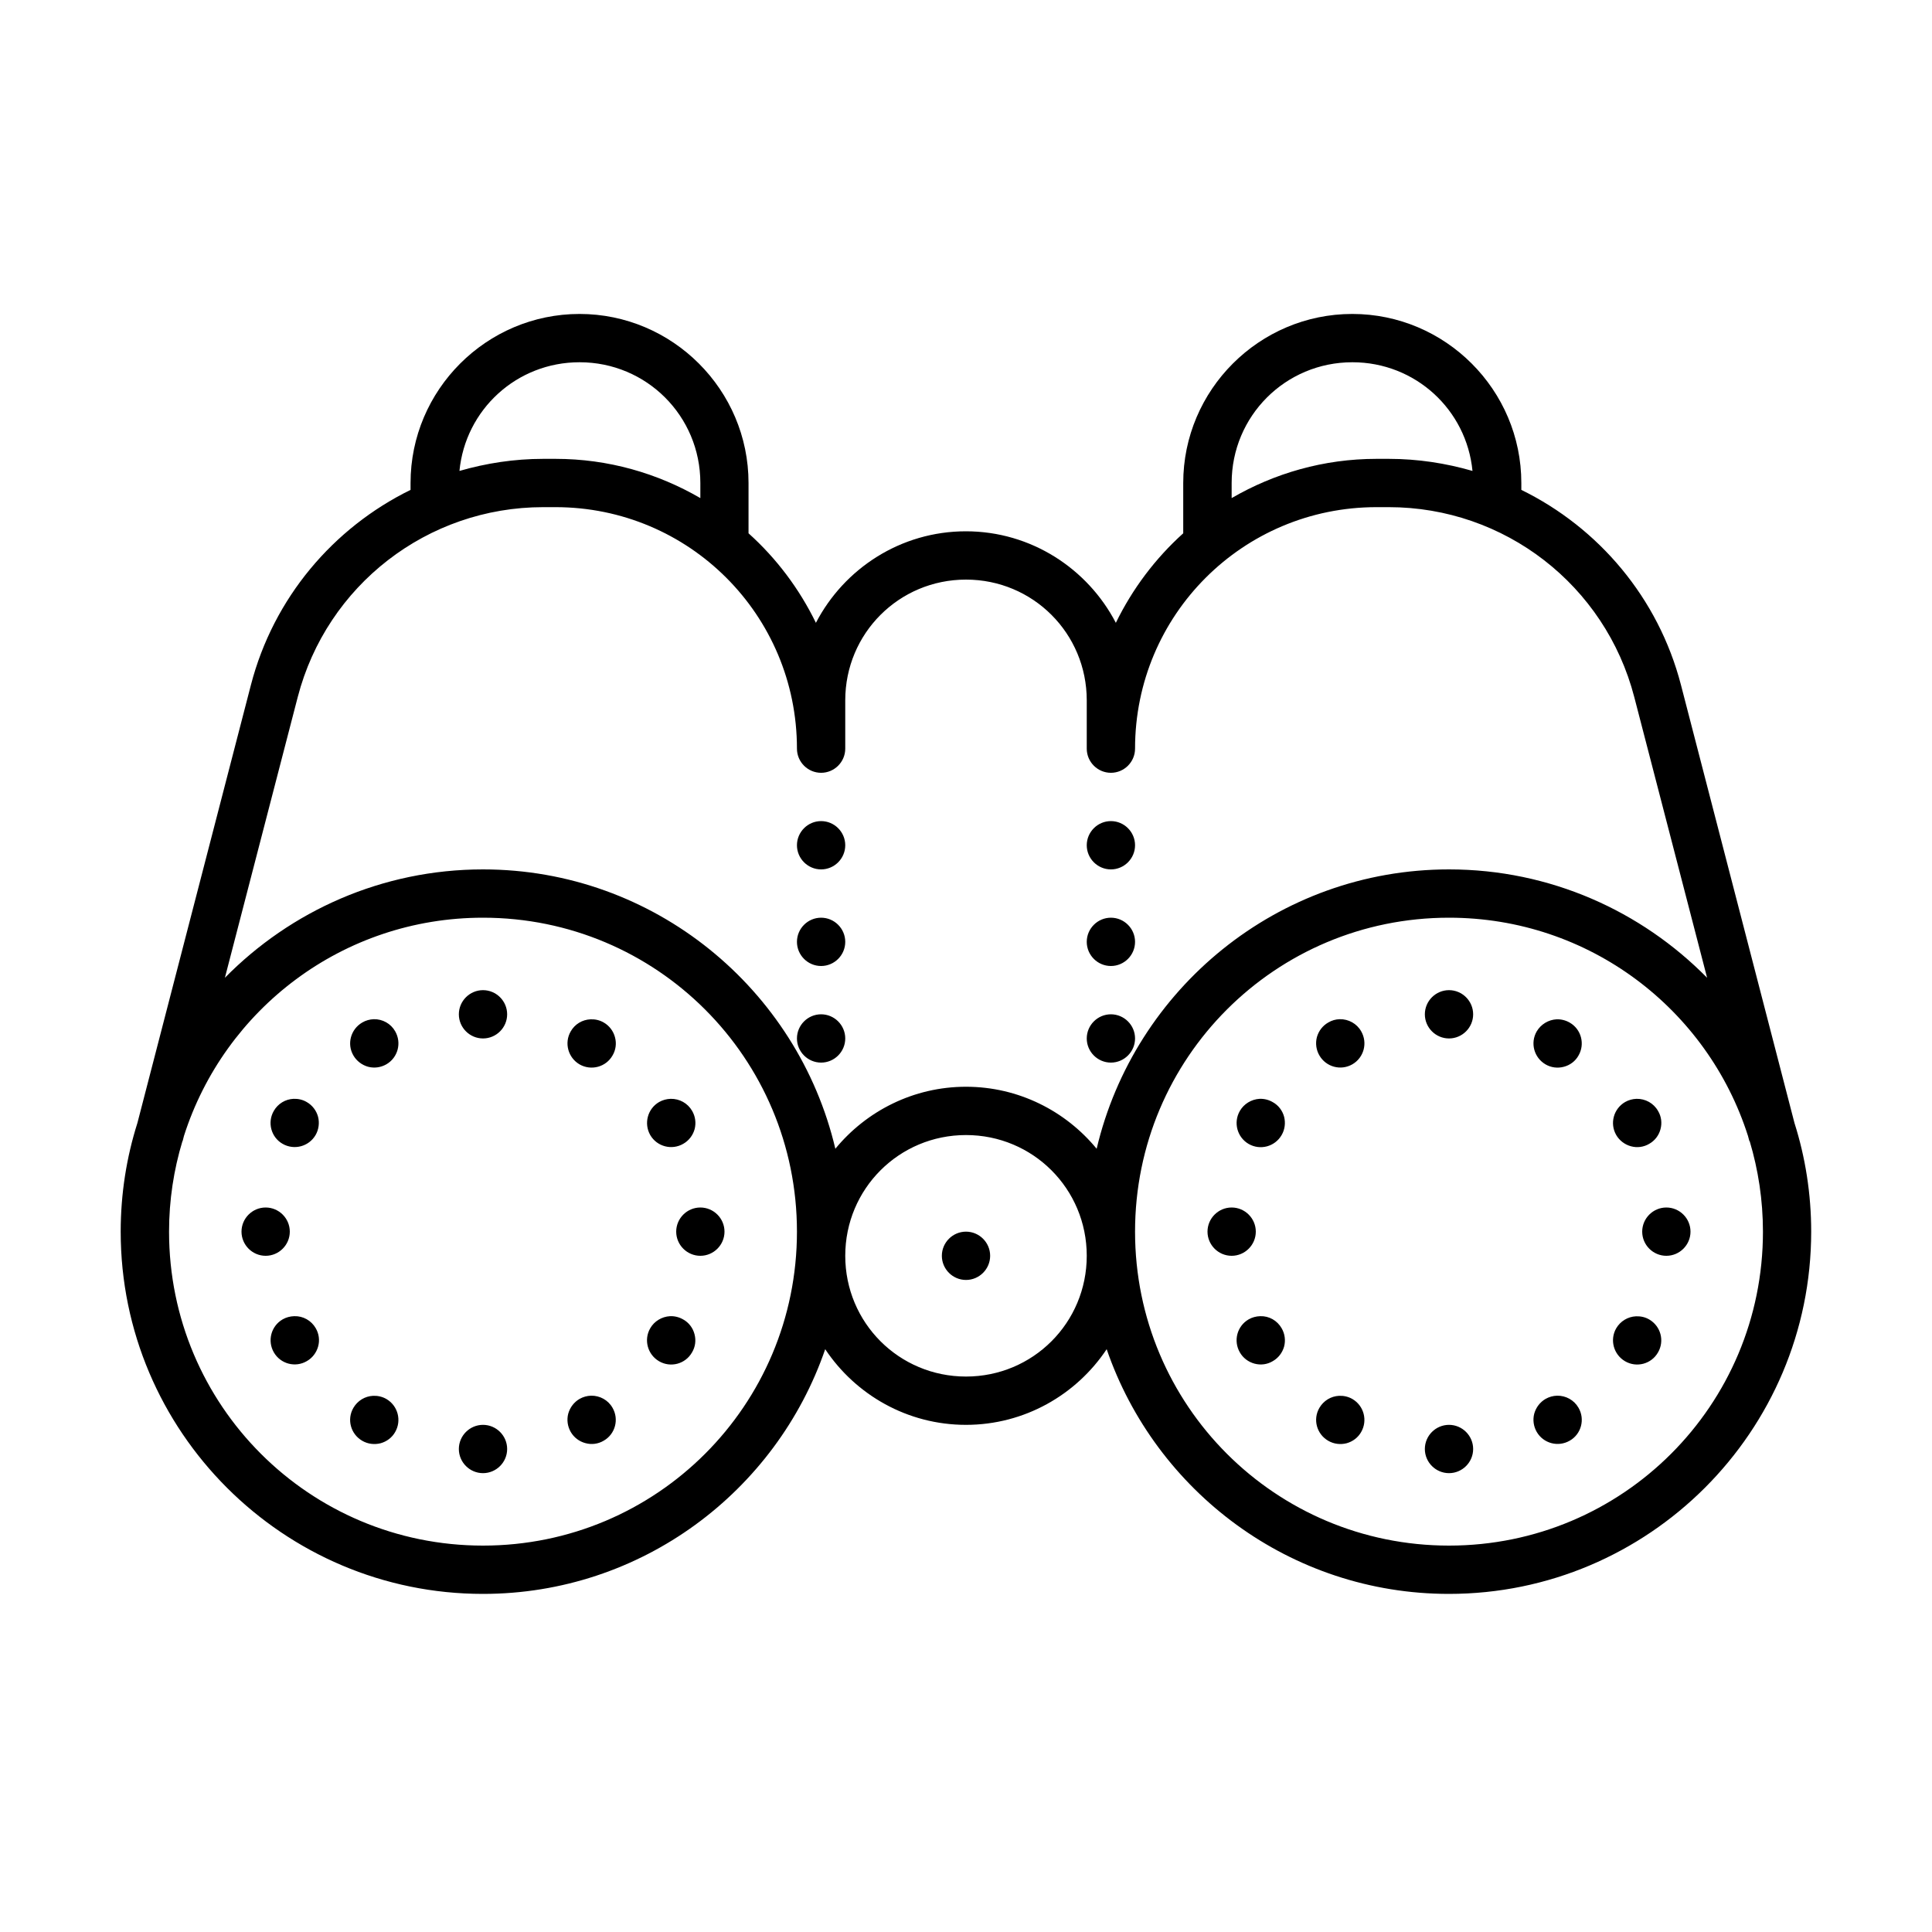 <!-- Generated by IcoMoon.io -->
<svg version="1.1" xmlns="http://www.w3.org/2000/svg" width="32" height="32" viewBox="0 0 32 32">
<title>binoculars</title>
<path d="M9.6 5.2c-1.542 0-2.8 1.258-2.8 2.8v0.114c-1.278 0.627-2.269 1.786-2.644 3.231l-1.88 7.255c-0.18 0.567-0.277 1.173-0.277 1.8 0 3.309 2.691 6 6 6 2.627 0 4.859-1.698 5.669-4.053 0.503 0.755 1.361 1.253 2.331 1.253s1.828-0.498 2.331-1.253c0.809 2.355 3.042 4.053 5.669 4.053 3.309 0 6-2.691 6-6 0-0.627-0.097-1.233-0.277-1.8l-1.88-7.255c-0.375-1.445-1.366-2.605-2.644-3.231v-0.114c0-1.542-1.258-2.8-2.8-2.8s-2.8 1.258-2.8 2.8v0.833c-0.462 0.416-0.841 0.919-1.116 1.483-0.467-0.898-1.405-1.516-2.484-1.516s-2.017 0.617-2.484 1.516c-0.275-0.564-0.653-1.067-1.116-1.483v-0.833c0-1.542-1.258-2.8-2.8-2.8zM9.6 6c1.109 0 2 0.891 2 2v0.25c-0.708-0.411-1.525-0.65-2.4-0.65h-0.202c-0.48 0-0.945 0.072-1.388 0.2 0.098-1.014 0.947-1.8 1.989-1.8zM22.4 6c1.042 0 1.891 0.786 1.989 1.8-0.442-0.128-0.908-0.2-1.387-0.2h-0.202c-0.875 0-1.692 0.239-2.4 0.65v-0.25c0-1.109 0.891-2 2-2zM8.998 8.4h0.202c2.214 0 4 1.786 4 4 0 0.22 0.18 0.4 0.4 0.4s0.4-0.18 0.4-0.4v-0.8c0-1.109 0.891-2 2-2s2 0.891 2 2v0.8c0 0.22 0.18 0.4 0.4 0.4s0.4-0.18 0.4-0.4c0-2.214 1.786-4 4-4h0.202c1.917 0 3.586 1.292 4.067 3.147l1.206 4.648c-1.089-1.106-2.603-1.795-4.275-1.795-2.836 0-5.212 1.98-5.836 4.627-0.514-0.625-1.294-1.027-2.164-1.027s-1.65 0.402-2.164 1.027c-0.623-2.647-3-4.627-5.836-4.627-1.672 0-3.186 0.689-4.275 1.795l1.206-4.648c0.481-1.855 2.15-3.147 4.067-3.147zM13.6 13.6c-0.22 0-0.4 0.18-0.4 0.4s0.18 0.4 0.4 0.4c0.22 0 0.4-0.18 0.4-0.4s-0.18-0.4-0.4-0.4zM18.4 13.6c-0.22 0-0.4 0.18-0.4 0.4s0.18 0.4 0.4 0.4c0.22 0 0.4-0.18 0.4-0.4s-0.18-0.4-0.4-0.4zM8 15.2c2.877 0 5.2 2.323 5.2 5.2s-2.323 5.2-5.2 5.2c-2.877 0-5.2-2.323-5.2-5.2 0-0.522 0.078-1.025 0.222-1.5h0.003l0.022-0.086c0.67-2.098 2.63-3.614 4.953-3.614zM13.6 15.2c-0.22 0-0.4 0.18-0.4 0.4s0.18 0.4 0.4 0.4c0.22 0 0.4-0.18 0.4-0.4s-0.18-0.4-0.4-0.4zM18.4 15.2c-0.22 0-0.4 0.18-0.4 0.4s0.18 0.4 0.4 0.4c0.22 0 0.4-0.18 0.4-0.4s-0.18-0.4-0.4-0.4zM24 15.2c2.323 0 4.283 1.516 4.952 3.614l0.023 0.086h0.005c0.142 0.475 0.22 0.978 0.22 1.5 0 2.877-2.323 5.2-5.2 5.2s-5.2-2.323-5.2-5.2c0-2.877 2.323-5.2 5.2-5.2zM8 16.4c-0.22 0-0.4 0.18-0.4 0.4s0.18 0.4 0.4 0.4c0.22 0 0.4-0.18 0.4-0.4s-0.18-0.4-0.4-0.4zM24 16.4c-0.22 0-0.4 0.18-0.4 0.4s0.18 0.4 0.4 0.4c0.22 0 0.4-0.18 0.4-0.4s-0.18-0.4-0.4-0.4zM13.6 16.8c-0.22 0-0.4 0.18-0.4 0.4s0.18 0.4 0.4 0.4c0.22 0 0.4-0.18 0.4-0.4s-0.18-0.4-0.4-0.4zM18.4 16.8c-0.22 0-0.4 0.18-0.4 0.4s0.18 0.4 0.4 0.4c0.22 0 0.4-0.18 0.4-0.4s-0.18-0.4-0.4-0.4zM6.191 16.881c-0.067 0.003-0.133 0.020-0.191 0.055-0.191 0.111-0.258 0.355-0.147 0.545 0.053 0.092 0.141 0.159 0.244 0.188 0.102 0.027 0.211 0.012 0.303-0.041 0.191-0.111 0.256-0.355 0.145-0.547-0.072-0.127-0.208-0.203-0.355-0.2zM22.189 16.881c-0.066 0.002-0.131 0.020-0.189 0.055-0.092 0.052-0.159 0.139-0.188 0.242-0.027 0.103-0.012 0.212 0.041 0.303 0.111 0.192 0.355 0.258 0.547 0.147 0.191-0.111 0.256-0.355 0.145-0.547-0.072-0.127-0.209-0.203-0.356-0.2zM9.781 16.883c-0.137 0.006-0.261 0.081-0.328 0.2-0.111 0.191-0.044 0.436 0.147 0.547 0.191 0.109 0.436 0.044 0.545-0.147 0.055-0.092 0.069-0.202 0.041-0.303-0.027-0.103-0.094-0.191-0.186-0.244-0.067-0.039-0.142-0.056-0.219-0.053zM25.781 16.883c-0.136 0.008-0.259 0.083-0.328 0.2-0.111 0.191-0.045 0.436 0.147 0.547 0.091 0.053 0.2 0.067 0.303 0.039 0.103-0.027 0.191-0.094 0.242-0.186 0.111-0.191 0.045-0.436-0.145-0.545-0.067-0.039-0.144-0.058-0.219-0.055zM4.862 18.2c-0.136 0.006-0.259 0.081-0.327 0.2-0.111 0.191-0.045 0.436 0.145 0.545 0.192 0.111 0.436 0.045 0.547-0.145 0.053-0.092 0.067-0.202 0.041-0.303-0.028-0.103-0.095-0.191-0.188-0.244-0.066-0.039-0.142-0.056-0.219-0.053zM11.108 18.2c-0.067 0.002-0.133 0.020-0.191 0.053-0.191 0.111-0.256 0.355-0.147 0.547 0.111 0.191 0.356 0.256 0.547 0.145 0.092-0.052 0.159-0.139 0.188-0.242 0.027-0.103 0.012-0.212-0.041-0.303-0.073-0.127-0.209-0.203-0.356-0.2zM27.106 18.2c-0.066 0.002-0.131 0.020-0.189 0.053-0.191 0.111-0.258 0.355-0.147 0.547 0.053 0.091 0.141 0.158 0.244 0.186 0.102 0.028 0.211 0.014 0.303-0.041 0.092-0.052 0.159-0.139 0.186-0.242 0.028-0.103 0.014-0.212-0.041-0.303-0.072-0.127-0.209-0.203-0.356-0.2zM20.863 18.2c-0.136 0.008-0.259 0.083-0.327 0.2-0.111 0.192-0.045 0.436 0.145 0.547 0.192 0.111 0.436 0.045 0.547-0.147 0.053-0.091 0.067-0.2 0.041-0.303-0.028-0.103-0.095-0.191-0.188-0.242-0.066-0.039-0.142-0.058-0.219-0.055zM16 18.8c1.109 0 2 0.891 2 2s-0.891 2-2 2c-1.109 0-2-0.891-2-2s0.891-2 2-2zM4.4 20c-0.22 0-0.4 0.18-0.4 0.4s0.18 0.4 0.4 0.4c0.22 0 0.4-0.18 0.4-0.4s-0.18-0.4-0.4-0.4zM11.6 20c-0.22 0-0.4 0.18-0.4 0.4s0.18 0.4 0.4 0.4c0.22 0 0.4-0.18 0.4-0.4s-0.18-0.4-0.4-0.4zM20.4 20c-0.22 0-0.4 0.18-0.4 0.4s0.18 0.4 0.4 0.4c0.22 0 0.4-0.18 0.4-0.4s-0.18-0.4-0.4-0.4zM27.6 20c-0.22 0-0.4 0.18-0.4 0.4s0.18 0.4 0.4 0.4c0.22 0 0.4-0.18 0.4-0.4s-0.18-0.4-0.4-0.4zM16 20.4c-0.22 0-0.4 0.18-0.4 0.4s0.18 0.4 0.4 0.4c0.22 0 0.4-0.18 0.4-0.4s-0.18-0.4-0.4-0.4zM4.873 21.8c-0.067 0.002-0.133 0.019-0.192 0.053-0.191 0.111-0.256 0.355-0.145 0.547 0.111 0.191 0.355 0.256 0.545 0.145 0.092-0.052 0.159-0.139 0.188-0.242s0.014-0.212-0.039-0.303c-0.073-0.128-0.211-0.205-0.356-0.2zM20.873 21.8c-0.067 0.002-0.133 0.019-0.192 0.053-0.191 0.111-0.256 0.355-0.145 0.547 0.052 0.091 0.139 0.158 0.242 0.186s0.212 0.014 0.303-0.041c0.092-0.052 0.159-0.139 0.188-0.242 0.027-0.103 0.012-0.212-0.041-0.303-0.073-0.128-0.209-0.205-0.355-0.2zM11.098 21.8c-0.137 0.008-0.261 0.083-0.328 0.2-0.111 0.192-0.044 0.436 0.147 0.547s0.436 0.045 0.545-0.147c0.055-0.091 0.069-0.2 0.041-0.303-0.027-0.103-0.094-0.191-0.186-0.242-0.067-0.039-0.142-0.058-0.219-0.055zM27.098 21.802c-0.136 0.006-0.259 0.081-0.328 0.198-0.111 0.192-0.044 0.436 0.147 0.547s0.436 0.045 0.545-0.147c0.111-0.191 0.045-0.434-0.145-0.545-0.066-0.039-0.142-0.056-0.219-0.053zM9.789 23.117c-0.066 0.002-0.131 0.020-0.189 0.053-0.092 0.053-0.159 0.141-0.188 0.244-0.027 0.102-0.012 0.211 0.041 0.303s0.141 0.159 0.244 0.186c0.102 0.028 0.211 0.014 0.303-0.041 0.191-0.109 0.256-0.355 0.145-0.545-0.072-0.127-0.209-0.203-0.356-0.2zM25.789 23.117c-0.066 0.002-0.131 0.020-0.189 0.053-0.092 0.053-0.159 0.141-0.188 0.244-0.027 0.102-0.012 0.211 0.041 0.303 0.111 0.191 0.355 0.256 0.547 0.145 0.191-0.109 0.256-0.355 0.145-0.545-0.073-0.127-0.209-0.203-0.356-0.2zM6.181 23.119c-0.136 0.006-0.259 0.081-0.328 0.2-0.111 0.191-0.045 0.434 0.147 0.545 0.091 0.053 0.2 0.067 0.303 0.041 0.103-0.028 0.191-0.095 0.242-0.186 0.111-0.192 0.045-0.436-0.145-0.547-0.067-0.039-0.144-0.056-0.219-0.053zM22.181 23.119c-0.136 0.006-0.259 0.081-0.328 0.2-0.111 0.191-0.045 0.434 0.147 0.545 0.091 0.053 0.2 0.067 0.303 0.041 0.103-0.028 0.191-0.095 0.242-0.186 0.111-0.192 0.045-0.436-0.145-0.547-0.067-0.039-0.144-0.056-0.219-0.053zM8 23.6c-0.22 0-0.4 0.18-0.4 0.4s0.18 0.4 0.4 0.4c0.22 0 0.4-0.18 0.4-0.4s-0.18-0.4-0.4-0.4zM24 23.6c-0.22 0-0.4 0.18-0.4 0.4s0.18 0.4 0.4 0.4c0.22 0 0.4-0.18 0.4-0.4s-0.18-0.4-0.4-0.4z"></path>
</svg>

